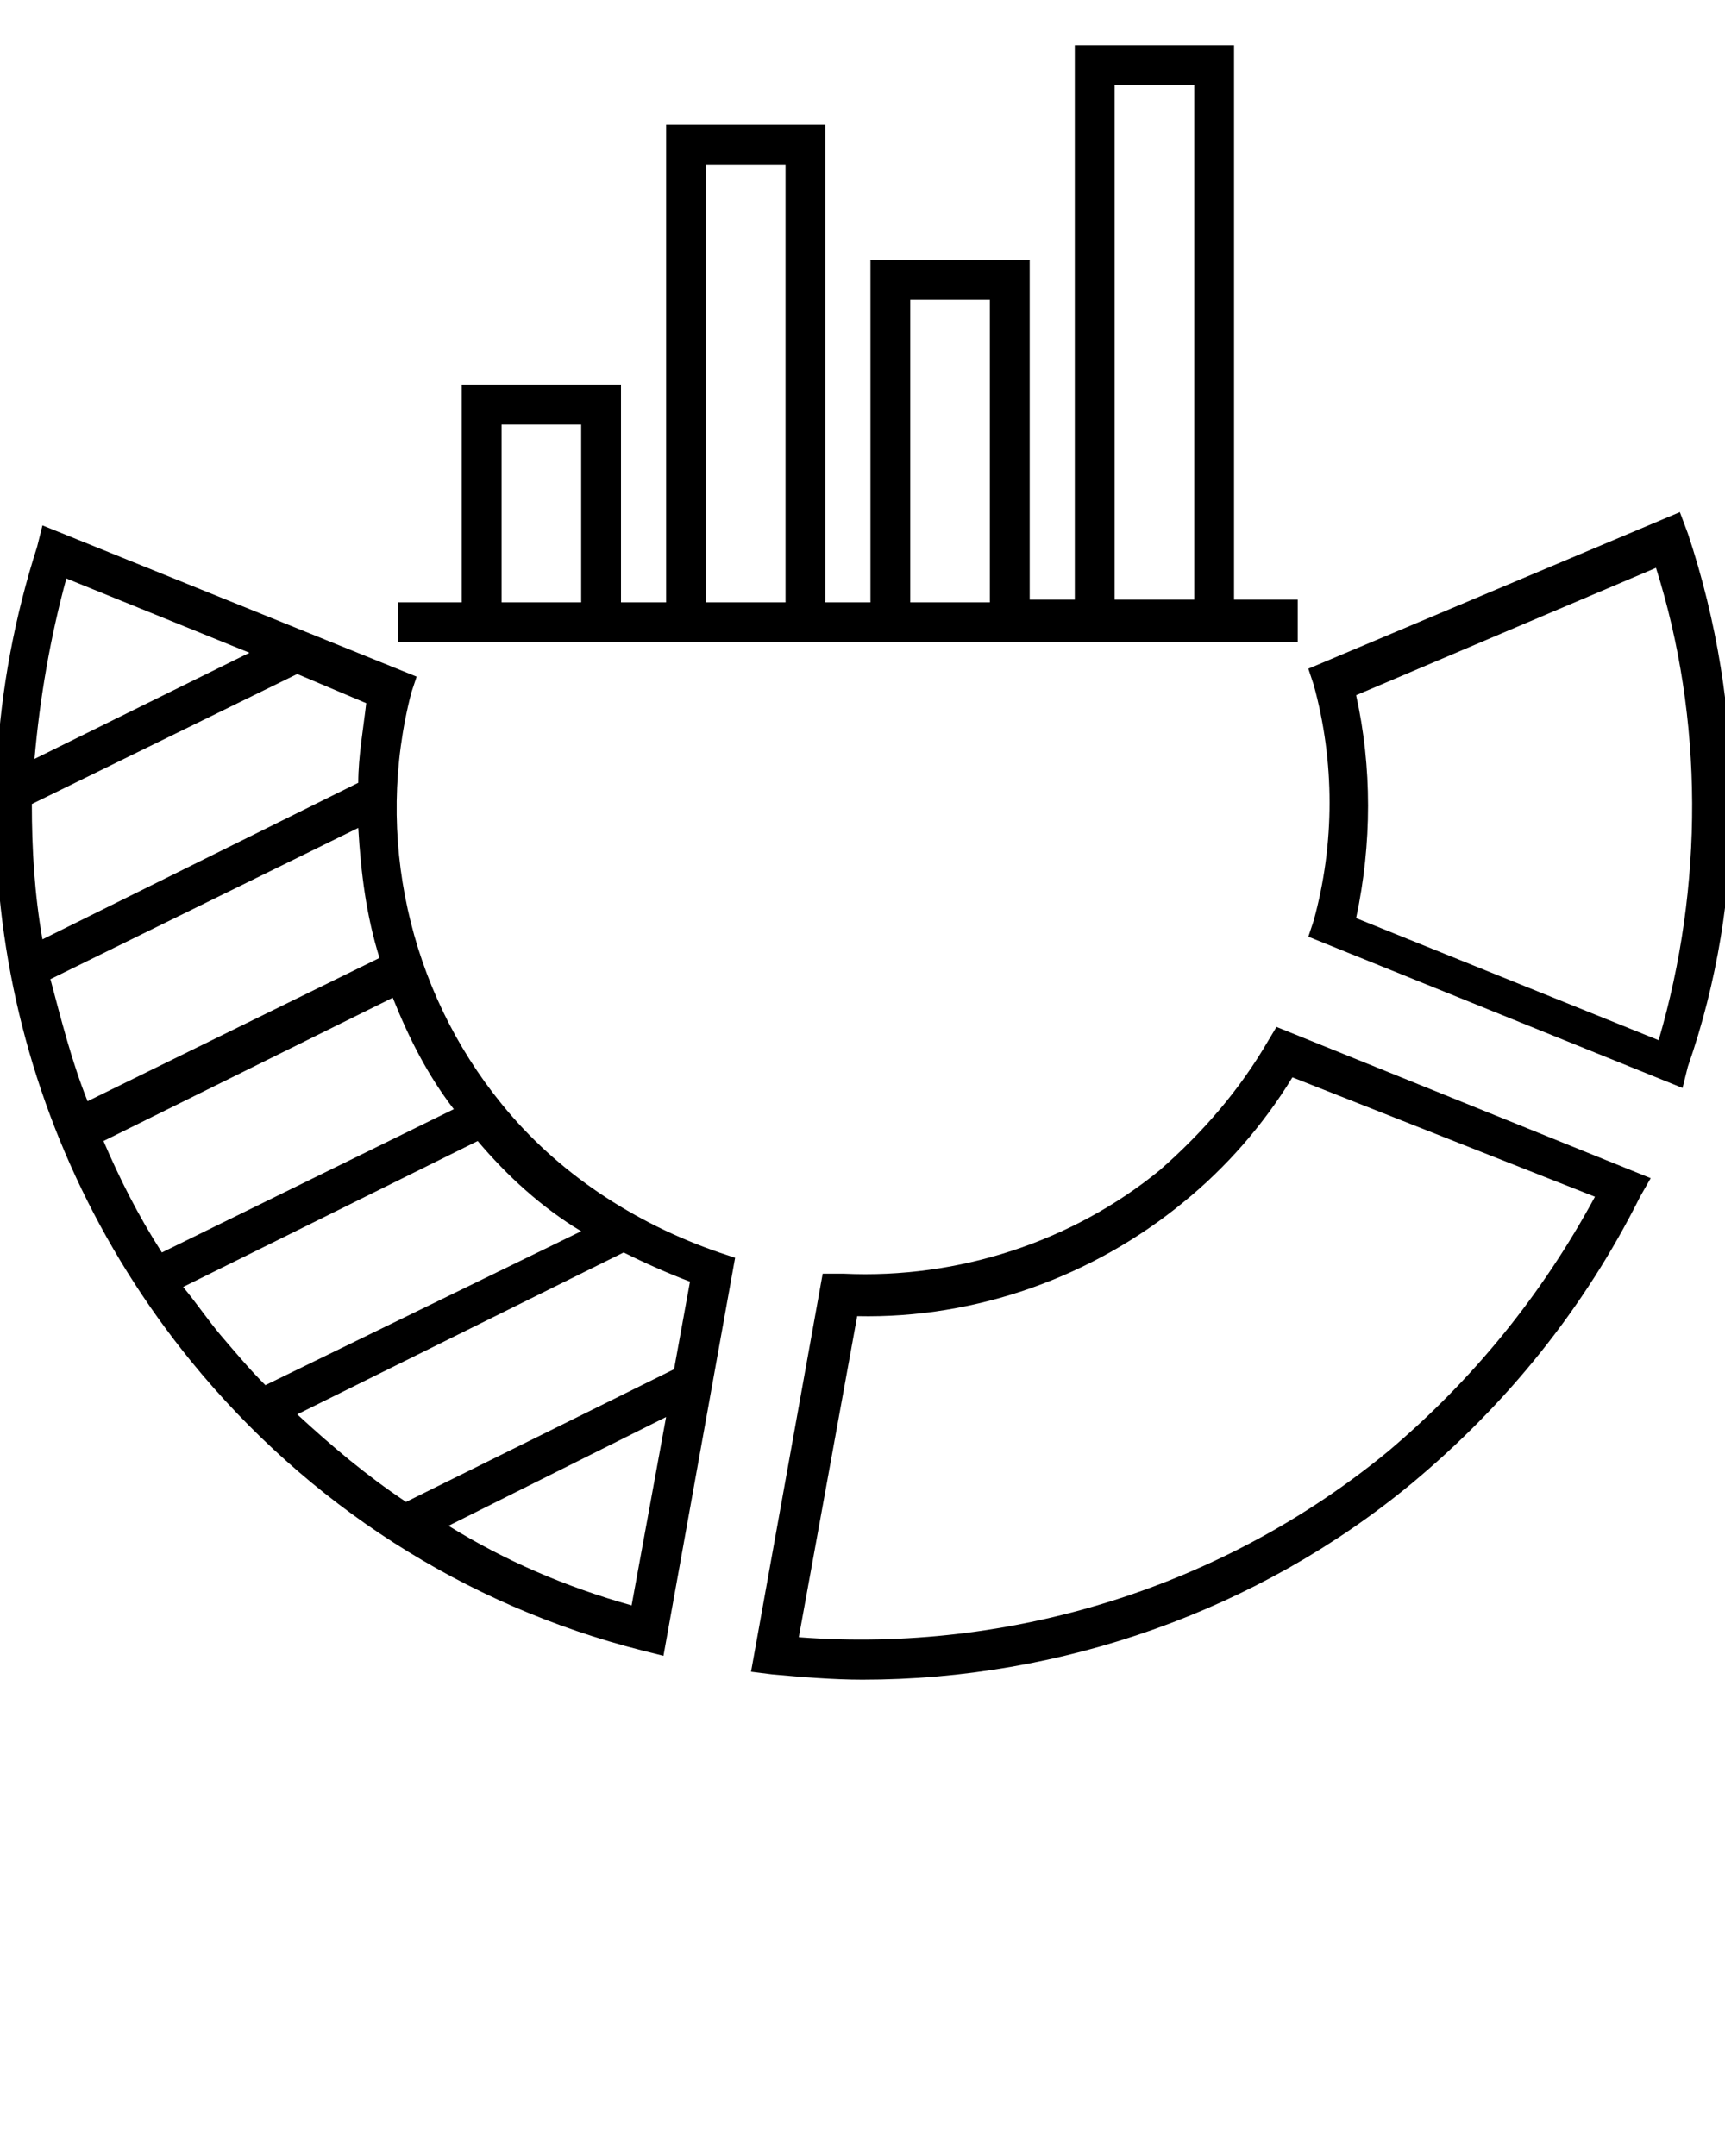 <svg xmlns="http://www.w3.org/2000/svg" xmlns:xlink="http://www.w3.org/1999/xlink" version="1.1" x="0px" y="0px" viewBox="0 0 65 81.25" enable-background="new 0 0 65 65" xml:space="preserve"><g><path d="M48.9,24.1v-1.5h-2.4V1.7h-6v20.9h-1.7V9.8h-6v12.9h-1.7v-18h-6v18h-1.7v-8.2h-6v8.2H15v1.5H48.9z M42,3.2h3v19.4h-3V3.2z    M34.3,11.3h3v11.4h-3V11.3z M26.6,6.2h3v16.5h-3V6.2z M18.9,16h3v6.7h-3V16z"/><path d="M47.8,39.2c-1.1,1.9-2.5,3.5-4.1,4.9c-3.3,2.7-7.6,4.1-11.9,3.9L31,48l-2.7,15l0.8,0.1c1.1,0.1,2.3,0.2,3.4,0.2   c0,0,0,0,0,0c7.5,0,14.9-2.6,20.7-7.4c3.6-3,6.5-6.6,8.6-10.8l0.4-0.7l-14.1-5.7L47.8,39.2z M60.1,45.1c-2,3.7-4.6,6.9-7.8,9.6   c-6.2,5.1-14.2,7.6-22.2,7l2.2-12.1c4.5,0.1,8.9-1.5,12.3-4.3c1.6-1.3,3-2.9,4.1-4.7L60.1,45.1z"/><path d="M18.9,41.6c-3.5-4.3-4.8-10.1-3.4-15.5l0.2-0.6L1.6,19.8l-0.2,0.8c-3.4,10.6-1.2,22.1,5.8,30.7c4.4,5.4,10.3,9.2,17,10.9   l0.8,0.2l2.7-15l-0.6-0.2C23.9,46.1,21,44.2,18.9,41.6z M25.4,51.6l-10.1,5c-1.5-1-2.8-2.1-4.1-3.3l12.3-6.1   c0.8,0.4,1.7,0.8,2.5,1.1L25.4,51.6z M13.5,31.2c0.1,1.7,0.3,3.3,0.8,4.9l-11,5.4c-0.6-1.5-1-3.1-1.4-4.6L13.5,31.2z M14.8,37.6   c0.6,1.5,1.3,2.9,2.3,4.2l-11,5.4c-0.9-1.4-1.6-2.8-2.2-4.2L14.8,37.6z M13.5,29.5L1.6,35.4c-0.3-1.7-0.4-3.4-0.4-5.1l10-4.9   l2.6,1.1C13.7,27.4,13.5,28.5,13.5,29.5z M2.5,21.8l6.9,2.8l-8.1,4C1.5,26.3,1.9,24,2.5,21.8z M8.3,50.3c-0.5-0.6-0.9-1.2-1.4-1.8   l11.1-5.5c1.1,1.3,2.4,2.5,3.9,3.4L10,52.2C9.4,51.6,8.9,51,8.3,50.3z M23.8,60.5c-2.5-0.7-4.8-1.7-6.9-3l8.2-4.1L23.8,60.5z"/><path d="M63.6,20.1l-0.3-0.8l-14,5.9l0.2,0.6c0.8,2.9,0.8,6,0,8.9l-0.2,0.6l14.1,5.7l0.2-0.8C65.8,33.9,65.8,26.7,63.6,20.1z    M62.5,39.2l-11.4-4.6c0.6-2.8,0.6-5.7,0-8.4l11.3-4.8C64.2,27.1,64.2,33.4,62.5,39.2z"/></g></svg>